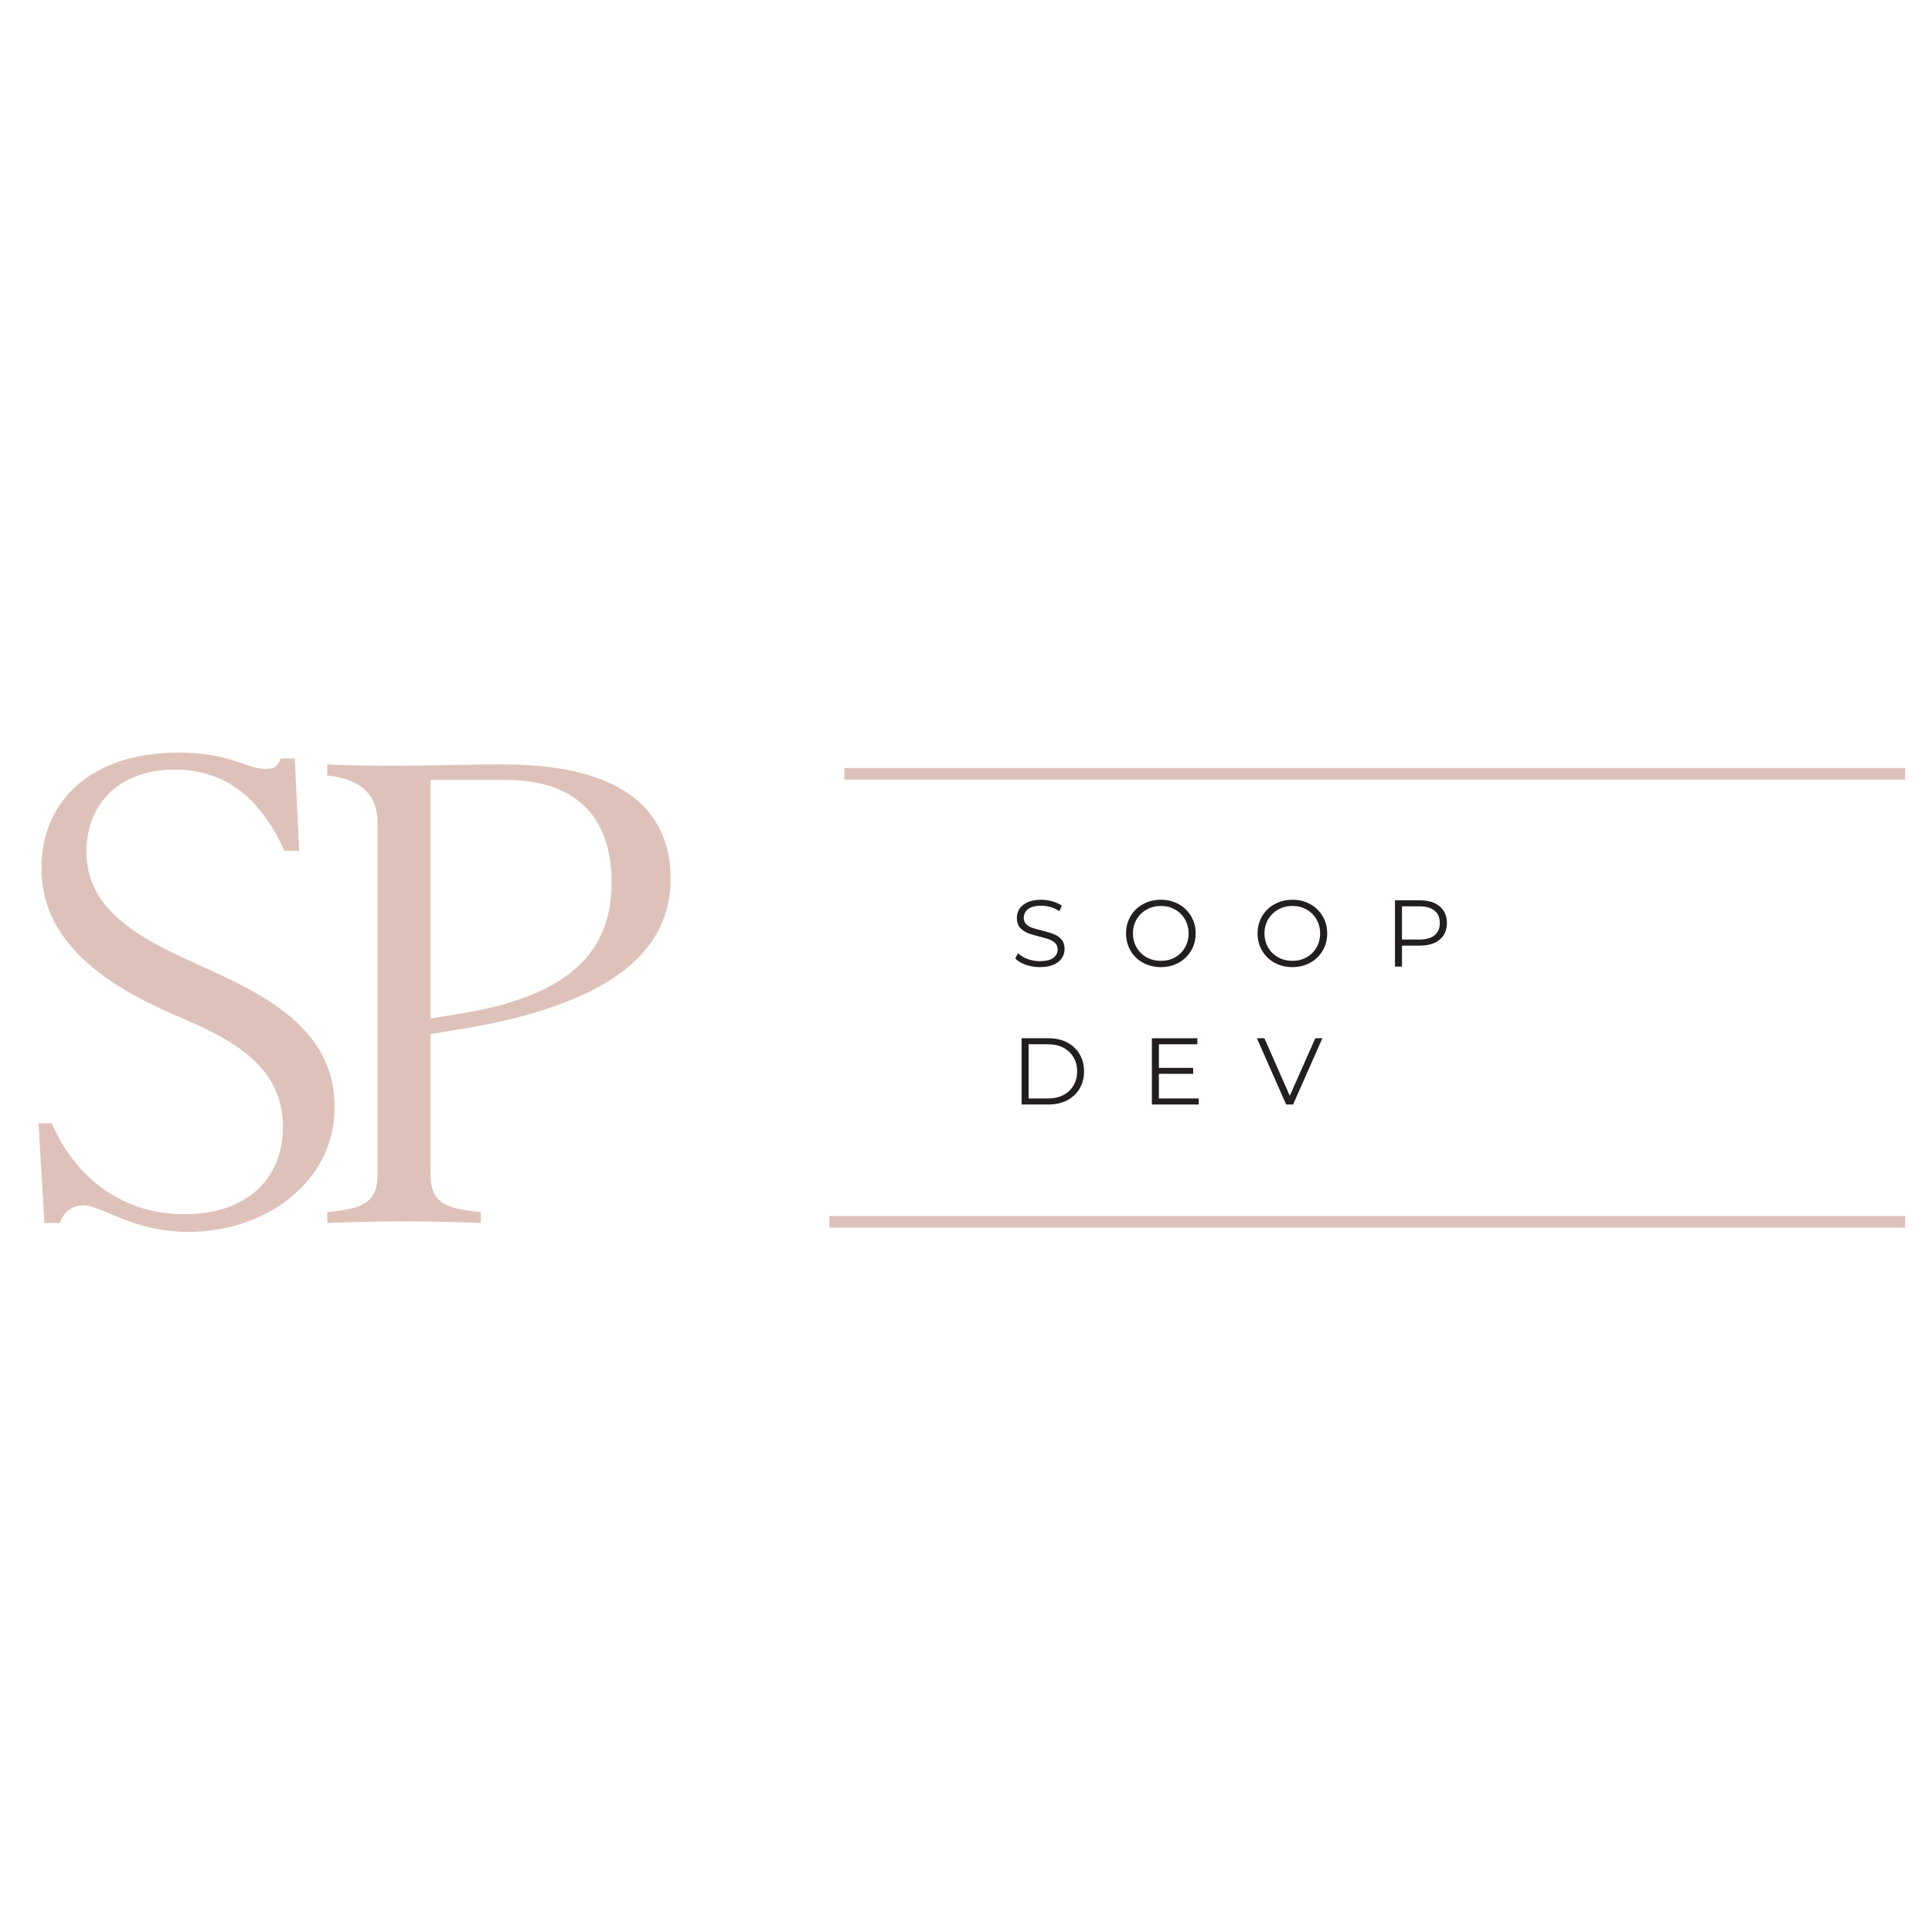<svg xmlns="http://www.w3.org/2000/svg" xmlns:xlink="http://www.w3.org/1999/xlink" width="500" zoomAndPan="magnify" viewBox="0 0 375 375" height="500" preserveAspectRatio="xMidYMid meet" version="1.0"><defs><g/></defs><g fill="#dec2ba" fill-opacity="1"><g transform="translate(3.887, 237.391)"><g><path d="M 51.031 -18.637 C 51.031 -8.602 44.008 -1.719 31.965 -1.719 C 18.922 -1.719 10.32 -9.746 6.164 -19.352 L 3.582 -19.352 L 4.73 0 L 7.742 0 C 8.457 -2.293 10.32 -3.441 12.328 -3.441 C 15.91 -3.441 21.789 1.719 32.684 1.719 C 47.59 1.719 61.066 -7.883 61.066 -22.504 C 61.066 -39.852 43.289 -46.016 31.105 -51.746 C 19.496 -57.195 12.902 -62.785 12.902 -72.102 C 12.902 -81.562 19.496 -88.016 29.961 -88.016 C 39.422 -88.016 46.445 -82.996 51.316 -72.246 L 54.184 -72.246 L 53.324 -90.164 L 50.602 -90.164 C 49.883 -88.156 48.883 -88.156 47.449 -88.156 C 44.152 -88.156 40.711 -91.312 30.82 -91.312 C 12.902 -91.312 4.156 -81.133 4.156 -68.949 C 4.156 -55.188 15.34 -46.875 29.242 -40.711 C 39.277 -36.41 51.031 -31.535 51.031 -18.637 Z M 51.031 -18.637 "/></g></g></g><g fill="#dec2ba" fill-opacity="1"><g transform="translate(59.933, 237.391)"><g><path d="M 23.652 -36.695 L 28.098 -37.414 C 60.492 -42.43 70.238 -53.898 70.238 -66.801 C 70.238 -76.402 65.367 -89.02 37.699 -89.02 C 28.668 -89.02 15.34 -88.445 3.582 -89.02 L 3.582 -86.867 C 11.754 -86.008 13.332 -81.562 13.332 -77.836 L 13.332 -9.316 C 13.332 -4.301 10.895 -2.723 3.582 -2.148 L 3.582 0 C 13.473 -0.43 23.508 -0.43 33.398 0 L 33.398 -2.148 C 26.09 -2.723 23.652 -4.301 23.652 -9.316 Z M 23.652 -39.707 L 23.652 -86.008 L 38.273 -86.008 C 52.609 -86.008 58.773 -77.98 58.773 -66.227 C 58.773 -54.184 52.609 -44.293 28.957 -40.566 Z M 23.652 -39.707 "/></g></g></g><path stroke-linecap="butt" transform="matrix(0.75, 0, 0, 0.75, 163.886, 149.065)" fill="none" stroke-linejoin="miter" d="M 0.001 1.502 L 274.542 1.502 " stroke="#dec2ba" stroke-width="3" stroke-opacity="1" stroke-miterlimit="4"/><path stroke-linecap="butt" transform="matrix(0.75, 0, 0, 0.75, 160.982, 236.019)" fill="none" stroke-linejoin="miter" d="M -0.002 1.501 L 278.415 1.501 " stroke="#dec2ba" stroke-width="3" stroke-opacity="1" stroke-miterlimit="4"/><g fill="#231f20" fill-opacity="1"><g transform="translate(196.197, 187.608)"><g><path d="M 5.641 0.109 C 4.68 0.109 3.766 -0.039 2.891 -0.344 C 2.016 -0.656 1.336 -1.062 0.859 -1.562 L 1.391 -2.609 C 1.859 -2.141 2.477 -1.758 3.25 -1.469 C 4.02 -1.188 4.816 -1.047 5.641 -1.047 C 6.797 -1.047 7.66 -1.254 8.234 -1.672 C 8.805 -2.098 9.094 -2.648 9.094 -3.328 C 9.094 -3.836 8.938 -4.242 8.625 -4.547 C 8.312 -4.859 7.926 -5.098 7.469 -5.266 C 7.02 -5.43 6.395 -5.613 5.594 -5.812 C 4.625 -6.051 3.848 -6.285 3.266 -6.516 C 2.691 -6.742 2.195 -7.086 1.781 -7.547 C 1.375 -8.016 1.172 -8.645 1.172 -9.438 C 1.172 -10.094 1.344 -10.688 1.688 -11.219 C 2.031 -11.75 2.555 -12.172 3.266 -12.484 C 3.984 -12.805 4.867 -12.969 5.922 -12.969 C 6.648 -12.969 7.363 -12.863 8.062 -12.656 C 8.77 -12.457 9.383 -12.18 9.906 -11.828 L 9.438 -10.75 C 8.906 -11.102 8.332 -11.367 7.719 -11.547 C 7.102 -11.723 6.504 -11.812 5.922 -11.812 C 4.785 -11.812 3.93 -11.594 3.359 -11.156 C 2.797 -10.727 2.516 -10.172 2.516 -9.484 C 2.516 -8.961 2.672 -8.547 2.984 -8.234 C 3.297 -7.922 3.688 -7.68 4.156 -7.516 C 4.633 -7.359 5.27 -7.18 6.062 -6.984 C 7.008 -6.754 7.77 -6.523 8.344 -6.297 C 8.926 -6.066 9.422 -5.723 9.828 -5.266 C 10.234 -4.805 10.438 -4.188 10.438 -3.406 C 10.438 -2.75 10.258 -2.156 9.906 -1.625 C 9.562 -1.094 9.023 -0.672 8.297 -0.359 C 7.578 -0.047 6.691 0.109 5.641 0.109 Z M 5.641 0.109 "/></g></g></g><g fill="#231f20" fill-opacity="1"><g transform="translate(217.611, 187.608)"><g><path d="M 7.719 0.109 C 6.445 0.109 5.289 -0.172 4.25 -0.734 C 3.219 -1.305 2.41 -2.086 1.828 -3.078 C 1.242 -4.078 0.953 -5.195 0.953 -6.438 C 0.953 -7.664 1.242 -8.773 1.828 -9.766 C 2.41 -10.766 3.219 -11.547 4.25 -12.109 C 5.289 -12.68 6.445 -12.969 7.719 -12.969 C 8.988 -12.969 10.133 -12.688 11.156 -12.125 C 12.188 -11.562 12.992 -10.781 13.578 -9.781 C 14.172 -8.781 14.469 -7.664 14.469 -6.438 C 14.469 -5.195 14.172 -4.078 13.578 -3.078 C 12.992 -2.078 12.188 -1.297 11.156 -0.734 C 10.133 -0.172 8.988 0.109 7.719 0.109 Z M 7.719 -1.109 C 8.738 -1.109 9.656 -1.336 10.469 -1.797 C 11.289 -2.254 11.93 -2.891 12.391 -3.703 C 12.859 -4.516 13.094 -5.426 13.094 -6.438 C 13.094 -7.438 12.859 -8.344 12.391 -9.156 C 11.93 -9.969 11.289 -10.602 10.469 -11.062 C 9.656 -11.531 8.738 -11.766 7.719 -11.766 C 6.695 -11.766 5.773 -11.531 4.953 -11.062 C 4.129 -10.602 3.477 -9.969 3 -9.156 C 2.531 -8.344 2.297 -7.438 2.297 -6.438 C 2.297 -5.426 2.531 -4.516 3 -3.703 C 3.477 -2.891 4.129 -2.254 4.953 -1.797 C 5.773 -1.336 6.695 -1.109 7.719 -1.109 Z M 7.719 -1.109 "/></g></g></g><g fill="#231f20" fill-opacity="1"><g transform="translate(243.141, 187.608)"><g><path d="M 7.719 0.109 C 6.445 0.109 5.289 -0.172 4.25 -0.734 C 3.219 -1.305 2.41 -2.086 1.828 -3.078 C 1.242 -4.078 0.953 -5.195 0.953 -6.438 C 0.953 -7.664 1.242 -8.773 1.828 -9.766 C 2.41 -10.766 3.219 -11.547 4.25 -12.109 C 5.289 -12.68 6.445 -12.969 7.719 -12.969 C 8.988 -12.969 10.133 -12.688 11.156 -12.125 C 12.188 -11.562 12.992 -10.781 13.578 -9.781 C 14.172 -8.781 14.469 -7.664 14.469 -6.438 C 14.469 -5.195 14.172 -4.078 13.578 -3.078 C 12.992 -2.078 12.188 -1.297 11.156 -0.734 C 10.133 -0.172 8.988 0.109 7.719 0.109 Z M 7.719 -1.109 C 8.738 -1.109 9.656 -1.336 10.469 -1.797 C 11.289 -2.254 11.93 -2.891 12.391 -3.703 C 12.859 -4.516 13.094 -5.426 13.094 -6.438 C 13.094 -7.438 12.859 -8.344 12.391 -9.156 C 11.93 -9.969 11.289 -10.602 10.469 -11.062 C 9.656 -11.531 8.738 -11.766 7.719 -11.766 C 6.695 -11.766 5.773 -11.531 4.953 -11.062 C 4.129 -10.602 3.477 -9.969 3 -9.156 C 2.531 -8.344 2.297 -7.438 2.297 -6.438 C 2.297 -5.426 2.531 -4.516 3 -3.703 C 3.477 -2.891 4.129 -2.254 4.953 -1.797 C 5.773 -1.336 6.695 -1.109 7.719 -1.109 Z M 7.719 -1.109 "/></g></g></g><g fill="#231f20" fill-opacity="1"><g transform="translate(268.671, 187.608)"><g><path d="M 6.906 -12.859 C 8.551 -12.859 9.836 -12.469 10.766 -11.688 C 11.703 -10.906 12.172 -9.828 12.172 -8.453 C 12.172 -7.078 11.703 -6 10.766 -5.219 C 9.836 -4.445 8.551 -4.062 6.906 -4.062 L 3.453 -4.062 L 3.453 0 L 2.094 0 L 2.094 -12.859 Z M 6.875 -5.25 C 8.145 -5.25 9.113 -5.523 9.781 -6.078 C 10.457 -6.641 10.797 -7.43 10.797 -8.453 C 10.797 -9.492 10.457 -10.289 9.781 -10.844 C 9.113 -11.406 8.145 -11.688 6.875 -11.688 L 3.453 -11.688 L 3.453 -5.25 Z M 6.875 -5.25 "/></g></g></g><g fill="#231f20" fill-opacity="1"><g transform="translate(196.197, 214.382)"><g><path d="M 2.094 -12.859 L 7.328 -12.859 C 8.691 -12.859 9.895 -12.586 10.938 -12.047 C 11.977 -11.504 12.785 -10.742 13.359 -9.766 C 13.93 -8.797 14.219 -7.688 14.219 -6.438 C 14.219 -5.188 13.93 -4.07 13.359 -3.094 C 12.785 -2.125 11.977 -1.363 10.938 -0.812 C 9.895 -0.27 8.691 0 7.328 0 L 2.094 0 Z M 7.266 -1.172 C 8.391 -1.172 9.375 -1.395 10.219 -1.844 C 11.062 -2.289 11.711 -2.91 12.172 -3.703 C 12.641 -4.492 12.875 -5.406 12.875 -6.438 C 12.875 -7.457 12.641 -8.363 12.172 -9.156 C 11.711 -9.945 11.062 -10.566 10.219 -11.016 C 9.375 -11.461 8.391 -11.688 7.266 -11.688 L 3.453 -11.688 L 3.453 -1.172 Z M 7.266 -1.172 "/></g></g></g><g fill="#231f20" fill-opacity="1"><g transform="translate(221.488, 214.382)"><g><path d="M 11.188 -1.172 L 11.188 0 L 2.094 0 L 2.094 -12.859 L 10.922 -12.859 L 10.922 -11.688 L 3.453 -11.688 L 3.453 -7.109 L 10.109 -7.109 L 10.109 -5.953 L 3.453 -5.953 L 3.453 -1.172 Z M 11.188 -1.172 "/></g></g></g><g fill="#231f20" fill-opacity="1"><g transform="translate(243.894, 214.382)"><g><path d="M 12.781 -12.859 L 7.094 0 L 5.75 0 L 0.062 -12.859 L 1.531 -12.859 L 6.453 -1.688 L 11.406 -12.859 Z M 12.781 -12.859 "/></g></g></g></svg>